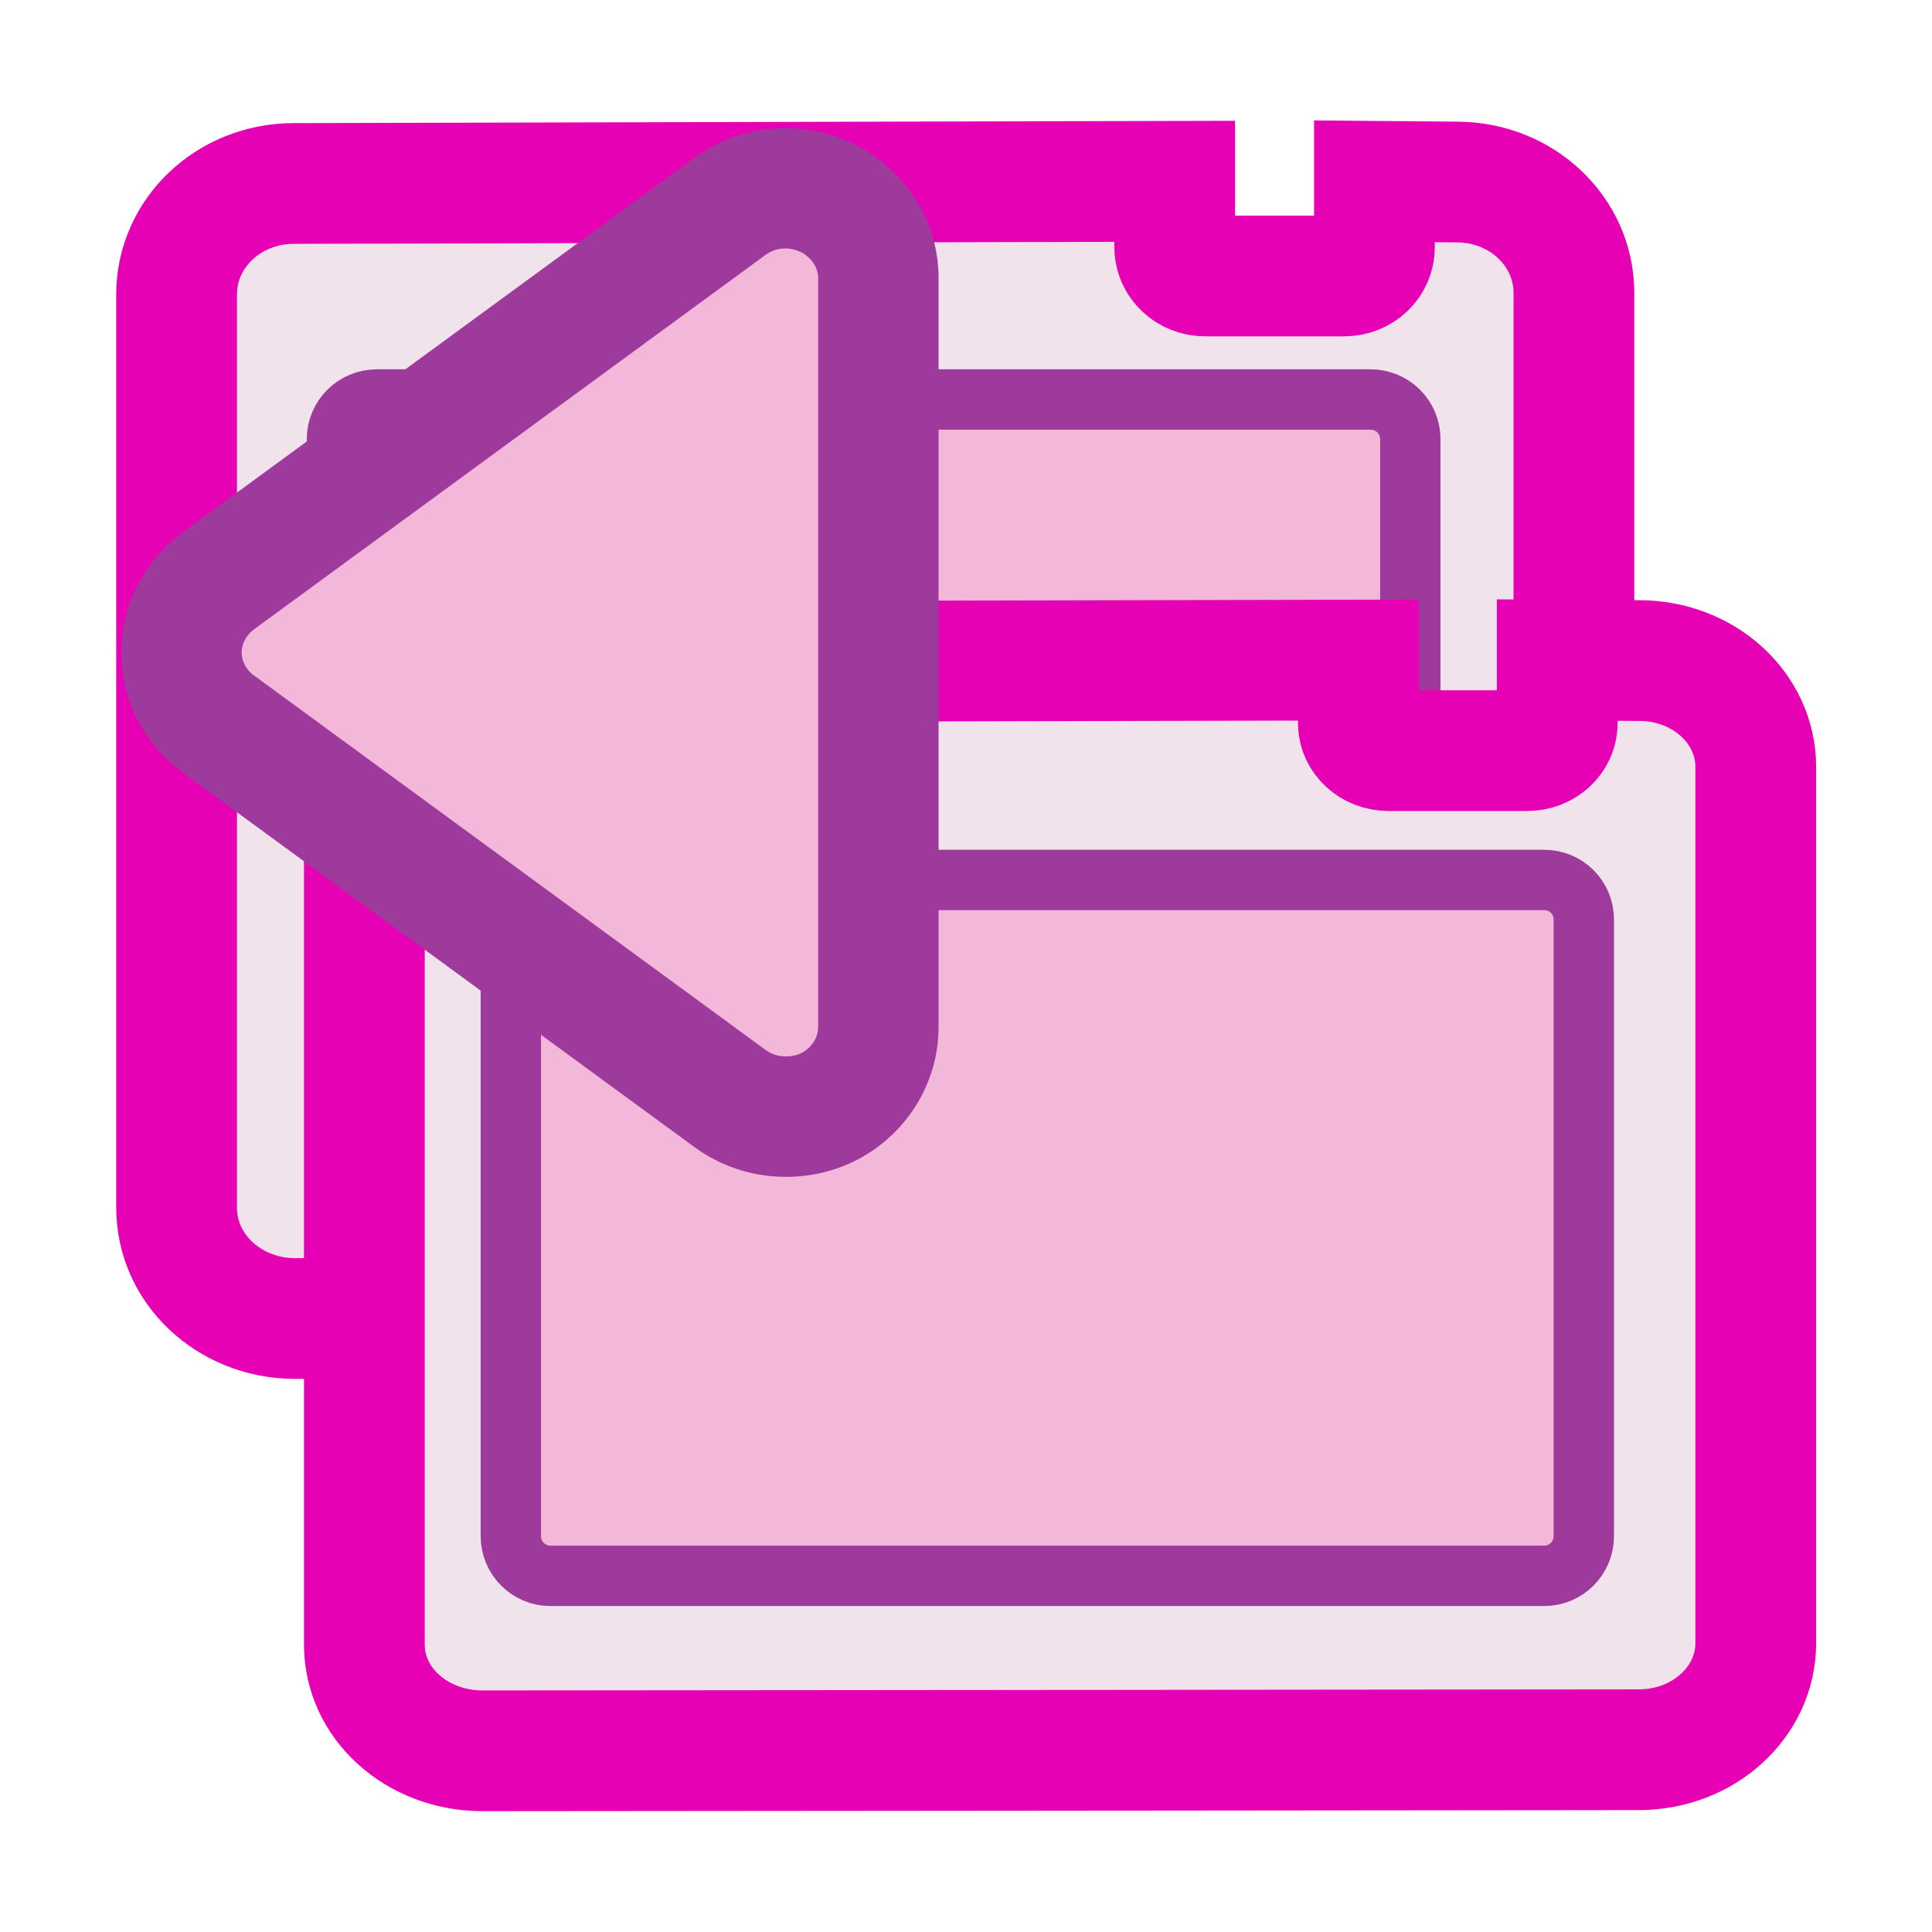 <?xml version="1.0" encoding="UTF-8"?>
<svg xmlns="http://www.w3.org/2000/svg" xmlns:xlink="http://www.w3.org/1999/xlink" width="32px" height="32px" viewBox="0 0 32 32" version="1.1">
<g id="surface1">
<path style="fill-rule:nonzero;fill:rgb(94.118%,89.02%,92.549%);fill-opacity:1;stroke-width:1;stroke-linecap:butt;stroke-linejoin:miter;stroke:rgb(90.196%,0.784%,70.588%);stroke-opacity:1;stroke-miterlimit:4;" d="M 2.135 1.282 C 1.6 1.282 1.166 1.692 1.166 2.2 L 1.166 9.764 C 1.166 10.272 1.6 10.675 2.135 10.682 L 7.781 10.676 L 11.768 10.671 C 12.305 10.671 12.738 10.26 12.738 9.753 L 12.738 2.188 C 12.738 1.68 12.305 1.27 11.768 1.27 L 11.086 1.264 L 11.086 1.809 C 11.086 1.942 10.975 2.048 10.834 2.048 L 9.684 2.048 C 9.545 2.048 9.432 1.942 9.432 1.809 L 9.432 1.264 Z M 2.135 1.282 " transform="matrix(2,0,0,2,0.593,0.475)"/>
<path style="fill-rule:nonzero;fill:rgb(95.294%,71.765%,85.098%);fill-opacity:1;stroke-width:0.5;stroke-linecap:butt;stroke-linejoin:miter;stroke:rgb(61.569%,22.745%,60.784%);stroke-opacity:1;stroke-miterlimit:4;" d="M 2.824 3.071 L 11.053 3.071 C 11.237 3.071 11.383 3.218 11.383 3.399 L 11.383 8.505 C 11.383 8.686 11.237 8.835 11.053 8.835 L 2.824 8.835 C 2.643 8.835 2.494 8.686 2.494 8.505 L 2.494 3.399 C 2.494 3.218 2.643 3.071 2.824 3.071 Z M 2.824 3.071 " transform="matrix(2,0,0,2,0.593,0.475)"/>
<path style="fill-rule:nonzero;fill:rgb(94.118%,89.02%,92.549%);fill-opacity:1;stroke-width:1;stroke-linecap:butt;stroke-linejoin:miter;stroke:rgb(90.196%,0.784%,70.588%);stroke-opacity:1;stroke-miterlimit:4;" d="M 3.686 5.245 C 3.153 5.245 2.721 5.637 2.721 6.126 L 2.721 13.382 C 2.721 13.87 3.153 14.255 3.686 14.262 L 9.309 14.257 L 13.279 14.253 C 13.813 14.251 14.244 13.858 14.244 13.37 L 14.244 6.114 C 14.244 5.626 13.813 5.233 13.279 5.233 L 12.6 5.229 L 12.6 5.751 C 12.6 5.878 12.488 5.979 12.35 5.979 L 11.203 5.979 C 11.065 5.979 10.953 5.878 10.953 5.751 L 10.953 5.229 Z M 3.686 5.245 " transform="matrix(2,0,0,2,0.593,0.475)"/>
<path style="fill-rule:nonzero;fill:rgb(95.294%,71.765%,85.098%);fill-opacity:1;stroke-width:0.5;stroke-linecap:butt;stroke-linejoin:miter;stroke:rgb(61.569%,22.745%,60.784%);stroke-opacity:1;stroke-miterlimit:4;" d="M 4.262 7.05 L 12.492 7.05 C 12.674 7.05 12.82 7.196 12.82 7.378 L 12.82 12.483 C 12.82 12.665 12.674 12.813 12.492 12.813 L 4.262 12.813 C 4.08 12.813 3.934 12.665 3.934 12.483 L 3.934 7.378 C 3.934 7.196 4.08 7.05 4.262 7.05 Z M 4.262 7.05 " transform="matrix(2,0,0,2,0.593,0.475)"/>
<path style="fill-rule:evenodd;fill:rgb(95.294%,71.765%,85.098%);fill-opacity:1;stroke-width:16.622;stroke-linecap:butt;stroke-linejoin:miter;stroke:rgb(61.569%,22.745%,60.784%);stroke-opacity:1;stroke-miterlimit:4;" d="M 90.94 17.474 C 88.343 17.539 85.778 18.383 83.603 19.974 L 12.994 71.657 C 9.942 73.864 7.897 77.5 7.897 81.526 C 7.897 85.551 9.942 89.187 12.994 91.427 L 83.603 143.11 C 87.466 145.935 92.368 146.324 96.589 144.474 C 100.744 142.656 104.088 138.338 104.088 133.241 L 104.088 29.811 C 104.088 26.24 102.465 22.928 99.933 20.688 C 97.335 18.351 94.089 17.377 90.94 17.474 Z M 90.94 17.474 " transform="matrix(0.12,0,0,-0.12,2.058,20.591)"/>
</g>
</svg>
